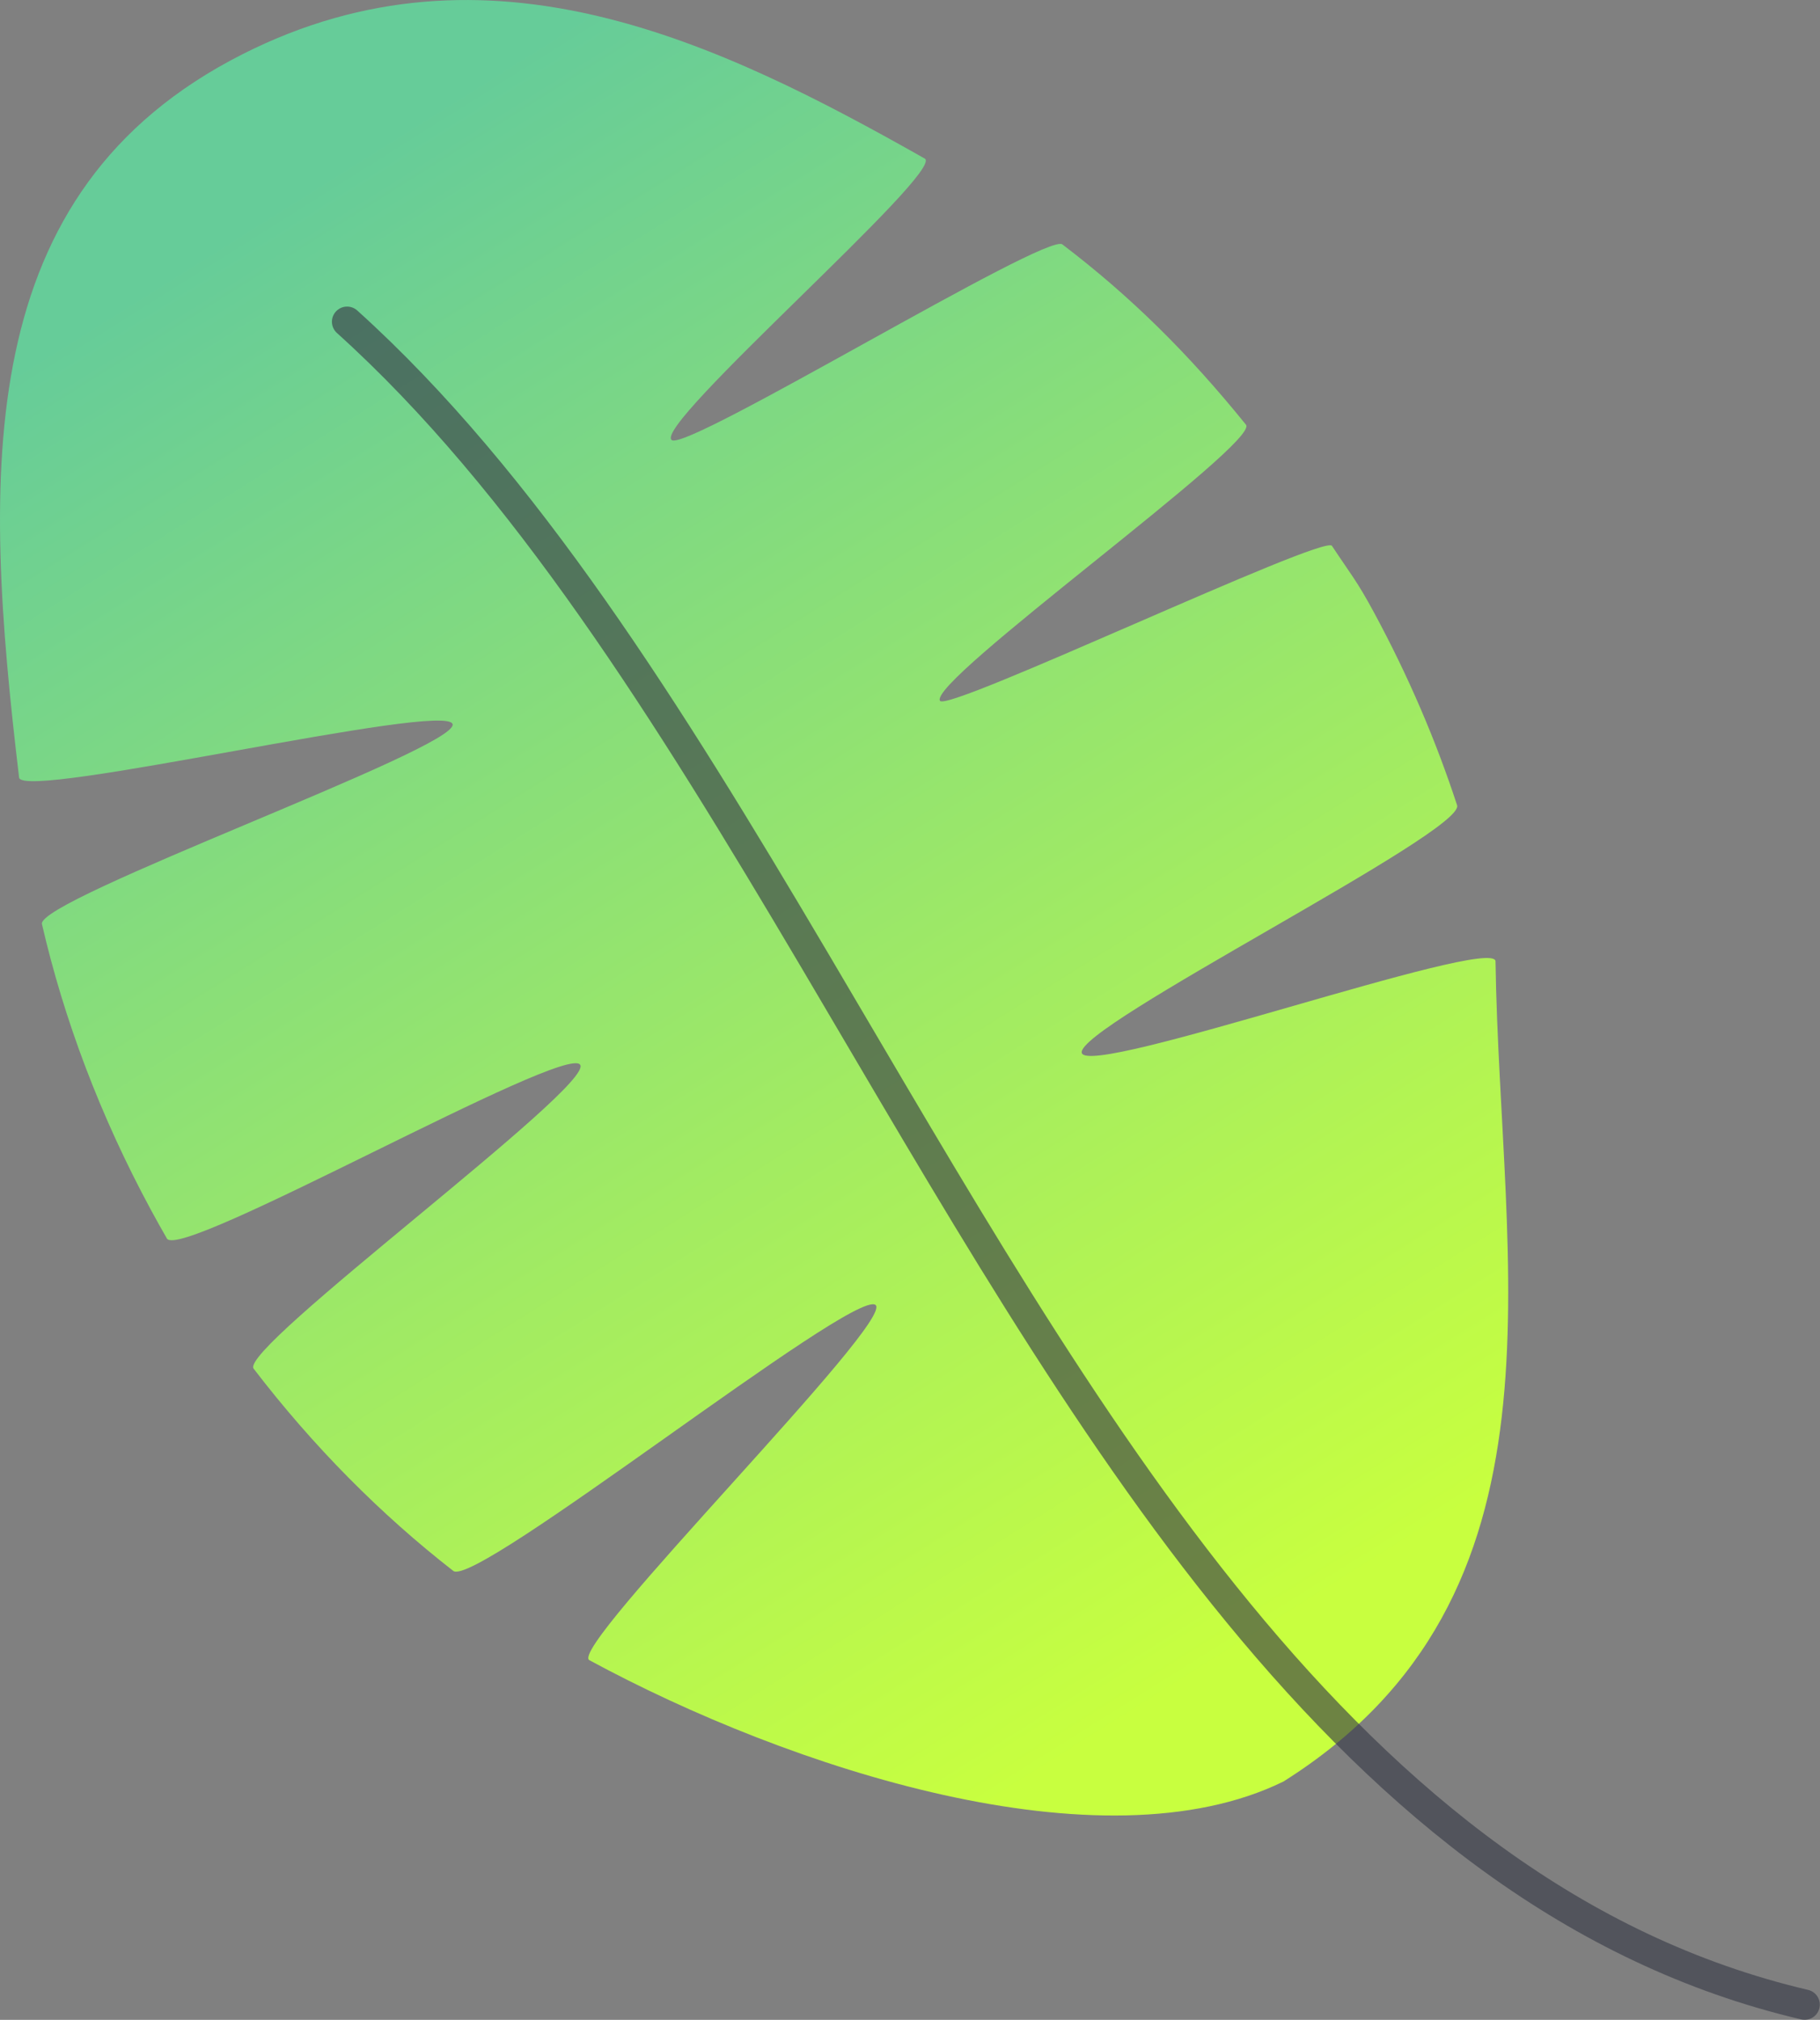 <?xml version="1.0" encoding="UTF-8" standalone="no"?>
<svg
   xmlns:dc="http://purl.org/dc/elements/1.1/"
   xmlns:cc="http://creativecommons.org/ns#"
   xmlns:rdf="http://www.w3.org/1999/02/22-rdf-syntax-ns#"
   xmlns:svg="http://www.w3.org/2000/svg"
   xmlns="http://www.w3.org/2000/svg"
   xmlns:xlink="http://www.w3.org/1999/xlink"
   id="svg6437"
   version="1.1"
   viewBox="0 0 162.392 180.242"
   height="180.242mm"
   width="162.392mm">
  <rect x="0" y="0" width="162.392" height="180.242" fill="#808080" stroke="none"/>
  <defs
     id="defs6431">
    <linearGradient
       gradientTransform="matrix(1.348,2.492,-2.546,1.244,-160.46,-16.265)"
       gradientUnits="userSpaceOnUse"
       y2="-56.918"
       x2="114.754"
       y1="-51.164"
       x1="60.485"
       id="linearGradient6309"
       xlink:href="#linearGradient6407" />
    <linearGradient
       id="linearGradient6407">
      <stop
         style="stop-color:#66cc99;stop-opacity:1"
         offset="0"
         id="stop6403" />
      <stop
         style="stop-color:#c8ff3f;stop-opacity:1"
         offset="1"
         id="stop6405" />
    </linearGradient>
  </defs>
  <g
     transform="translate(-25.393,-53.421)"
     id="layer1">
    <path
       id="path6300"
       d="m 139.895,212.404 c -16.23,7.931 -44.046,-1.16 -61.912,-10.835 -2.01,-1.088 27.475,-30.434 25.515,-31.712 -2.097,-1.367 -35.635,25.321 -37.659,23.745 -6.447,-5.021 -12.48,-11.081 -17.816,-18.048 -1.38,-1.801 30.418,-25.198 29.136,-27.118 -1.302,-1.951 -35.682,17.573 -36.874,15.505 -0.483,-0.838 -0.955,-1.685 -1.419,-2.542 -4.544,-8.405 -7.769,-17.022 -9.73,-25.516 -0.512,-2.218 36.984,-15.628 36.644,-17.822 -0.337,-2.168 -38.431,6.87 -38.684,4.744 -3.247,-27.302 -4.27,-52.293 19.948,-64.552 21.901,-11.086 42.629,-1 60.859,9.318 1.891,1.07 -24.41,23.886 -22.566,25.125 1.466,0.985 33.416,-18.552 34.846,-17.465 6.087,4.63 11.239,9.727 16.383,16.09 1.296,1.603 -28.514,22.939 -27.296,24.643 0.731,1.024 34.266,-14.892 34.967,-13.833 1.742,2.632 2.216,3.102 3.752,5.945 3.066,5.672 5.532,11.44 7.414,17.201 0.771,2.361 -34.064,19.745 -33.488,22.097 0.56,2.286 36.538,-10.459 36.916,-8.195 0.398,27.417 7.395,56.659 -18.937,73.227 z"
       style="opacity:1;fill:url(#linearGradient6309);fill-opacity:1;stroke:none;stroke-width:0.758;stroke-linecap:butt;stroke-linejoin:miter;stroke-miterlimit:4;stroke-dasharray:none;stroke-dashoffset:0;stroke-opacity:1;paint-order:normal" />
    <path
       id="path6387"
       d="m 56.362,82.131 c 15.829,14.274 28.744,35.035 41.528,56.656 0.054,0.091 0.108,0.182 0.162,0.273 0.061,0.103 0.121,0.205 0.182,0.308 23.785,40.261 47.203,83.325 88.18,92.938"
       style="opacity:0.627;fill:none;stroke:#373a47;stroke-width:2.705;stroke-linecap:round;stroke-linejoin:miter;stroke-miterlimit:4;stroke-dasharray:none;stroke-opacity:1" />
  </g>
</svg>
